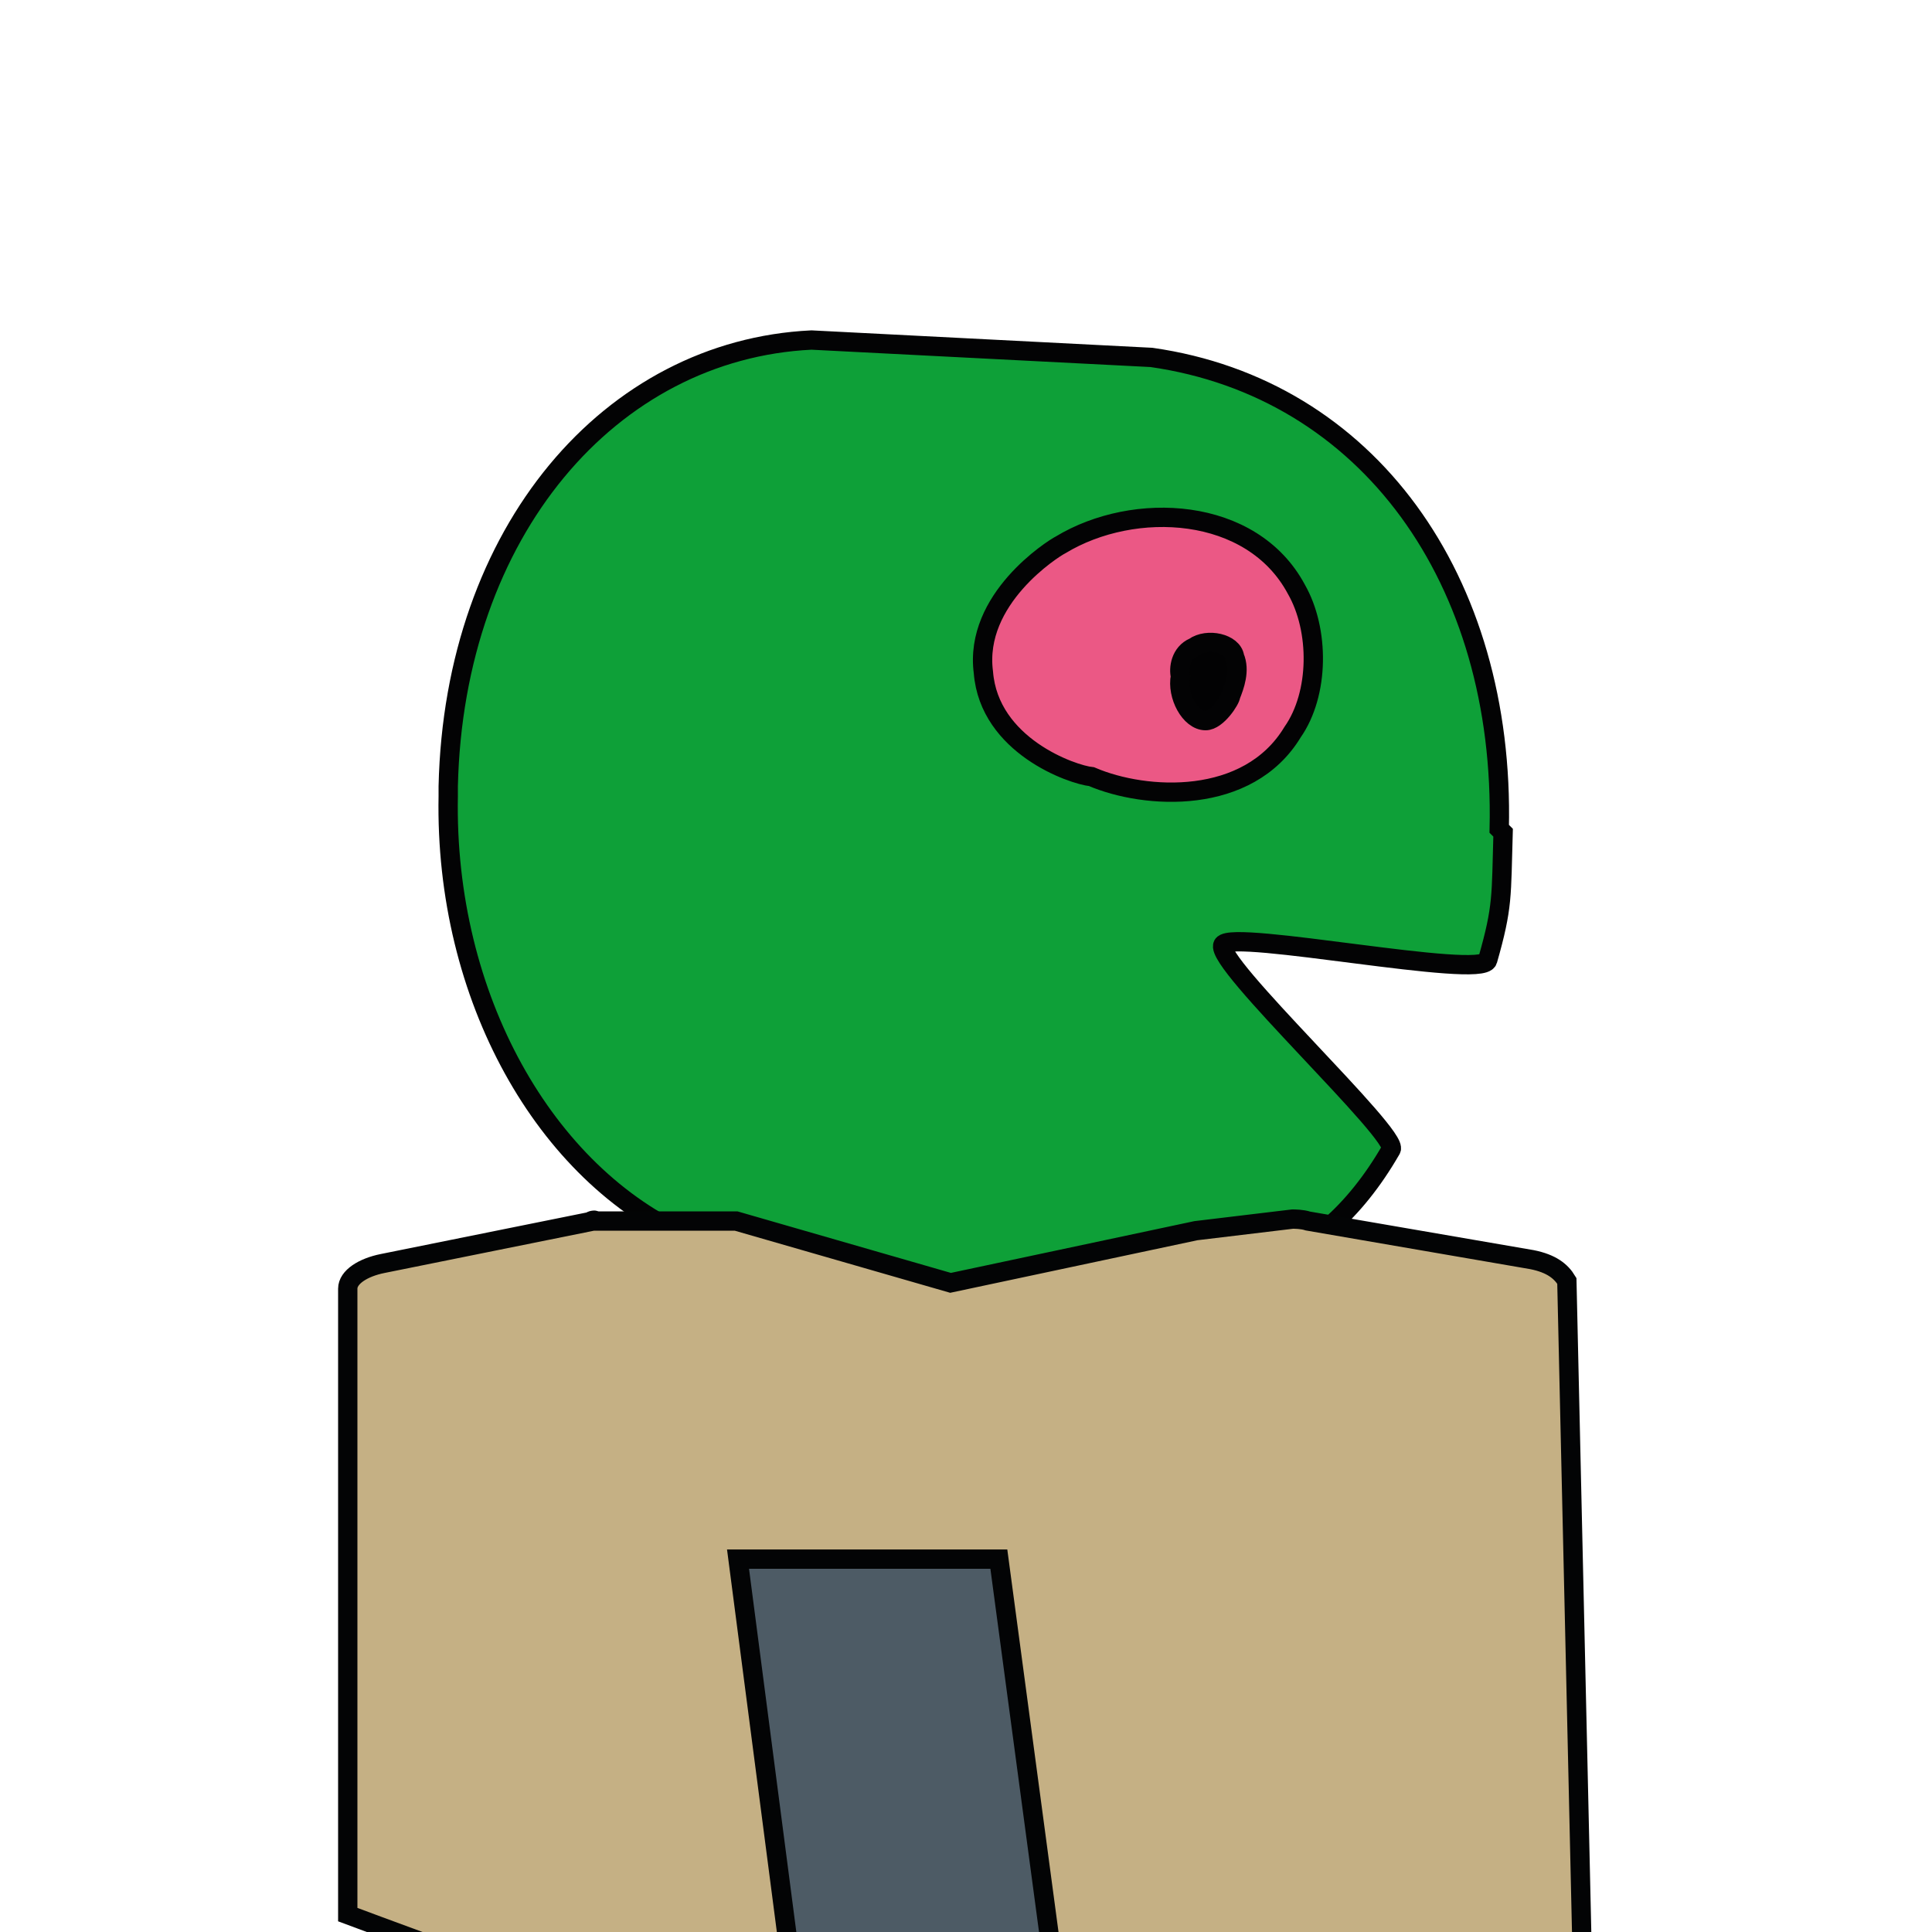 <?xml version="1.0" encoding="utf-8"?>
<!-- Generator: Adobe Illustrator 27.3.1, SVG Export Plug-In . SVG Version: 6.00 Build 0)  -->
<svg version="1.1" id="Calque_1" xmlns="http://www.w3.org/2000/svg" xmlns:xlink="http://www.w3.org/1999/xlink" x="0px" y="0px"
	 viewBox="0 0 100 100" style="enable-background:new 0 0 100 100;" xml:space="preserve">
<style type="text/css">
	.st0{fill:#0EA038;stroke:#030304;stroke-miterlimit:10;}
	.st1{fill:#EB5885;stroke:#030304;stroke-miterlimit:10;}
	.st2{fill:#020203;stroke:#030304;stroke-miterlimit:10;}
	.st3{fill:#C5B084;stroke:#030405;stroke-miterlimit:10;}
	.st4{fill:#4D5B65;stroke:#030405;stroke-miterlimit:10;}
</style>
<path class="st0" d="M77.6,42.9c0.3-12.9-6.8-22.8-18-24.4L42,17.6c-10.4,0.5-18.5,9.9-18.8,23.1v0.5c-0.2,10.4,5,19.6,12.5,22.9
	v15.7h29.4V65.6c2.6-0.8,5-2.8,6.9-6.1c0.5-0.7-9.2-9.7-8.7-10.6c0.5-0.8,13.4,1.8,13.7,0.8c0.8-2.8,0.7-3.3,0.8-6.6L77.6,42.9z"/>
<path class="st1" d="M50.9,34.8c-0.5-3.8,3.6-6.4,4-6.6c3.8-2.3,9.9-2,12.2,2.3c1.2,2.1,1.2,5.4-0.2,7.4c-2.3,3.8-7.6,3.5-10.4,2.3
	C55.5,40.1,51.2,38.6,50.9,34.8z"/>
<path class="st2" d="M61.8,33.5c0.7-0.5,2-0.2,2.1,0.5c0.3,0.7,0,1.5-0.2,2c0,0.2-0.7,1.3-1.3,1.3c-0.8,0-1.5-1.3-1.3-2.3
	C61,34.6,61.1,33.8,61.8,33.5z"/>
<path class="st3" d="M79.3,65.2l-11.6-2c-0.3-0.1-0.7-0.1-0.8-0.1l-5,0.6l-12.7,2.7l-11.1-3.2h-7.4c-0.3,0,0.3-0.1,0,0l-10.9,2.2
	c-1,0.2-1.8,0.7-1.8,1.3v32.4c0,0,9.9,3.7,10.6,3.8s43.4-0.5,43.4-0.5s9.9-0.2,9.9-0.9l-0.8-35.2C80.8,65.8,80.3,65.4,79.3,65.2z"/>
<polygon class="st4" points="54.9,104.6 41.3,104.5 38.2,80.7 51.7,80.7 "/>
</svg>
